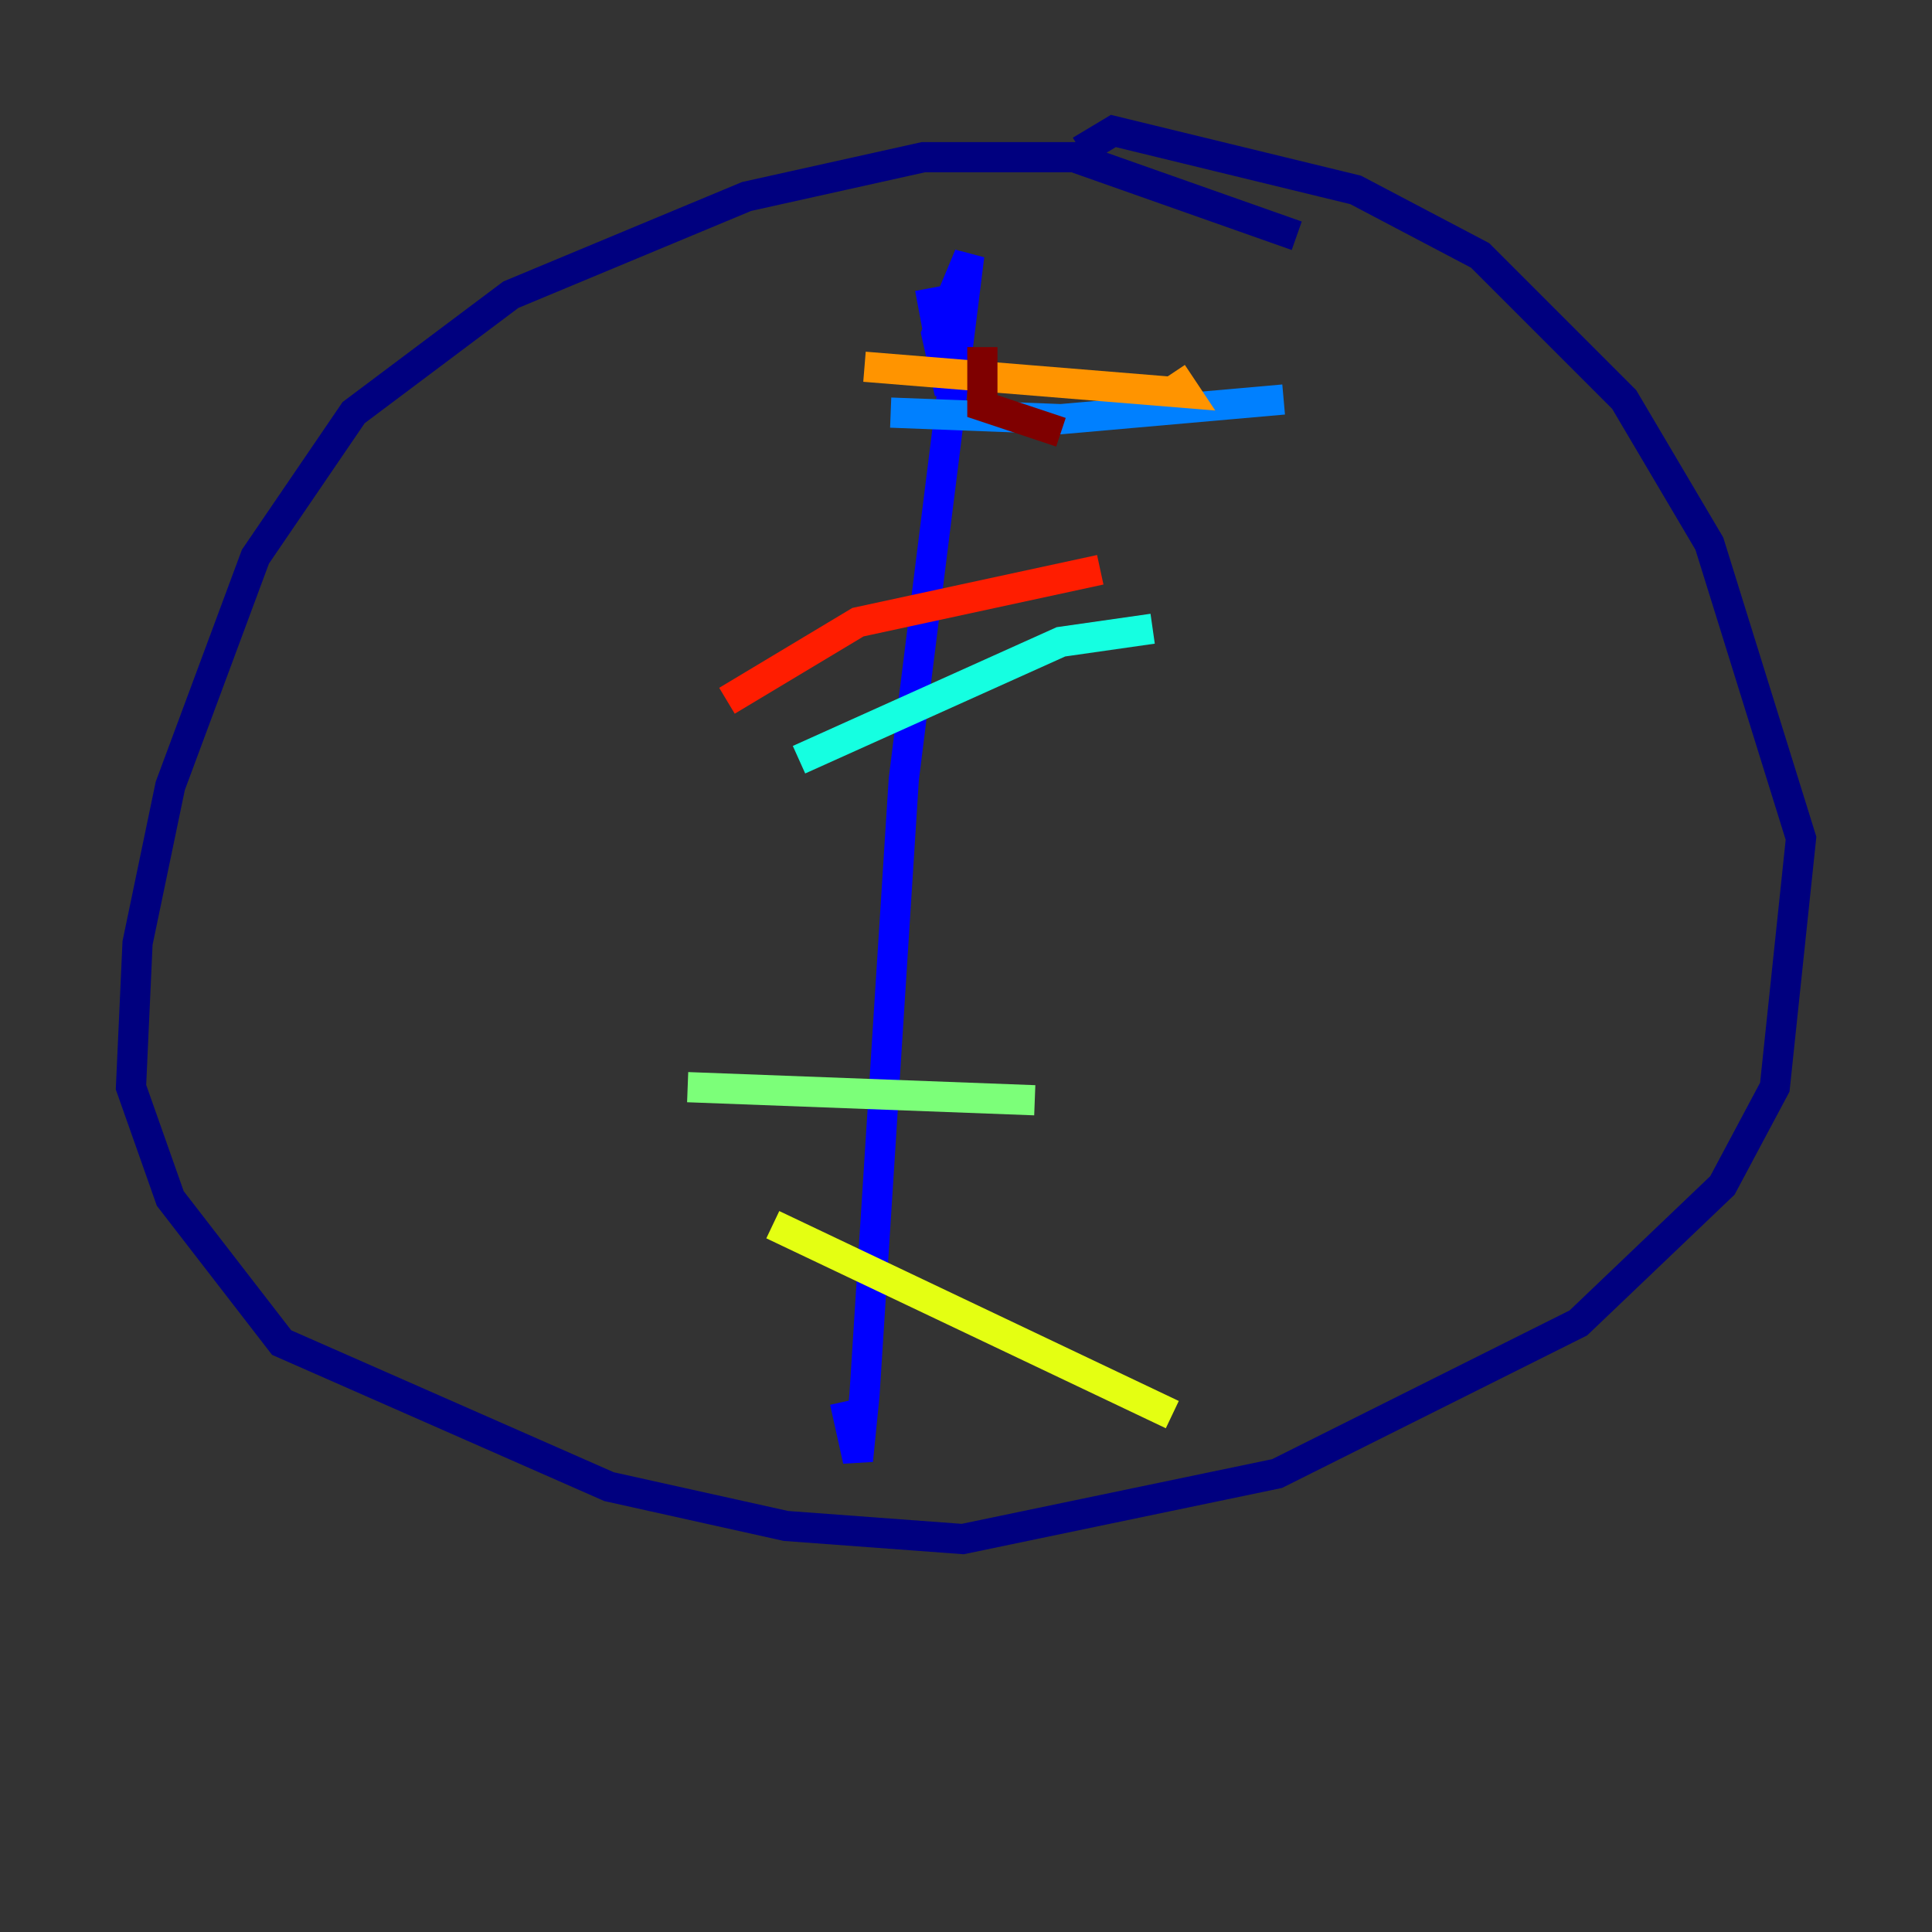 <?xml version="1.0" encoding="utf-8" ?>
<svg baseProfile="tiny" height="128" version="1.2" viewBox="0,0,128,128" width="128" xmlns="http://www.w3.org/2000/svg" xmlns:ev="http://www.w3.org/2001/xml-events" xmlns:xlink="http://www.w3.org/1999/xlink"><rect x="0" y="0" width="128" height="128" fill="#333333" stroke="none"/><defs /><polyline fill="none" points="85.912,15.62 71.159,10.414 61.18,10.414 49.464,13.017 33.844,19.525 23.43,27.336 16.922,36.881 11.281,52.068 9.112,62.481 8.678,72.027 11.281,79.403 18.658,88.949 40.352,98.495 52.068,101.098 63.783,101.966 84.61,97.627 104.57,87.647 114.115,78.536 117.586,72.027 119.322,55.539 113.248,36.014 107.607,26.468 98.061,16.922 89.817,12.583 73.763,8.678 71.593,9.98" stroke="#00007f" stroke-width="2" /><polyline fill="none" points="61.614,19.091 62.915,26.034 62.047,22.129 64.217,16.922 59.878,51.634 57.275,92.42 56.841,96.759 55.973,92.854" stroke="#0000ff" stroke-width="2" /><polyline fill="none" points="59.01,27.336 70.291,27.77 85.044,26.468" stroke="#0080ff" stroke-width="2" /><polyline fill="none" points="52.936,50.332 70.291,42.522 76.366,41.654" stroke="#15ffe1" stroke-width="2" /><polyline fill="none" points="45.559,72.027 68.556,72.895" stroke="#7cff79" stroke-width="2" /><polyline fill="none" points="51.2,81.139 77.668,93.722" stroke="#e4ff12" stroke-width="2" /><polyline fill="none" points="57.275,24.298 78.536,26.034 77.668,24.732" stroke="#ff9400" stroke-width="2" /><polyline fill="none" points="48.163,46.427 56.841,41.22 72.895,37.749" stroke="#ff1d00" stroke-width="2" /><polyline fill="none" points="65.085,22.997 65.085,26.902 70.291,28.637" stroke="#7f0000" stroke-width="2" /></svg>